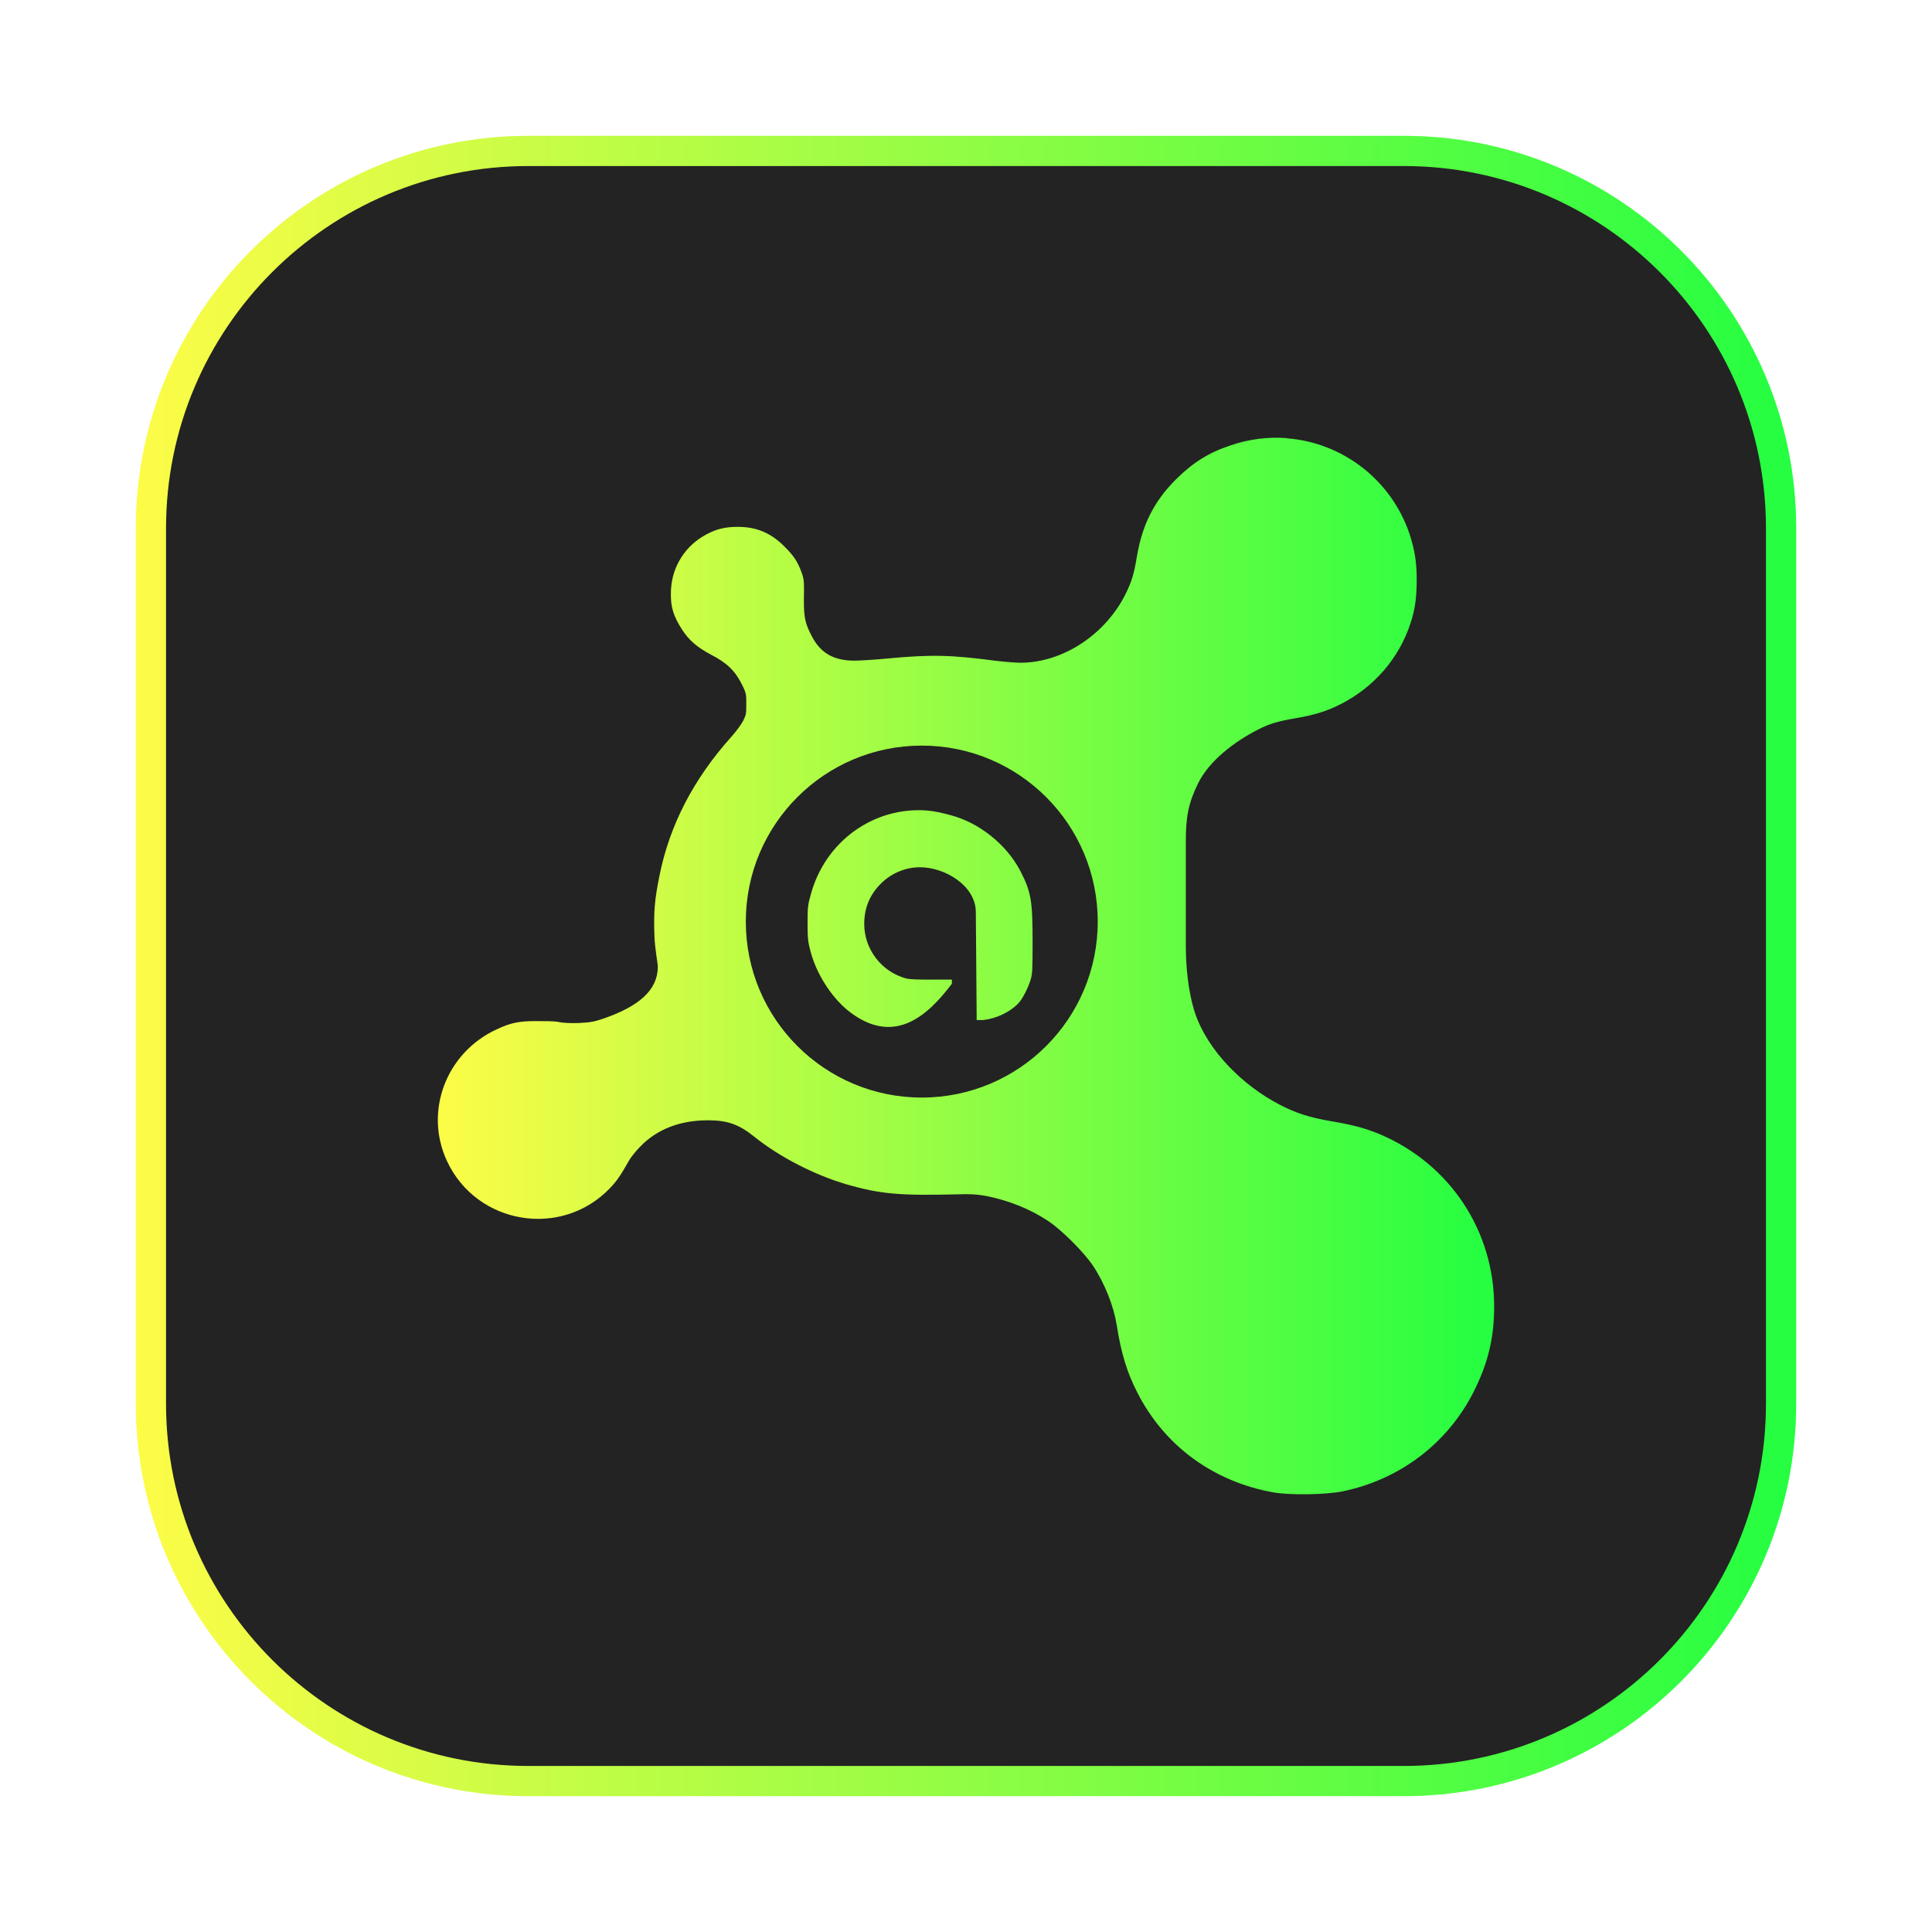 <svg width="64" height="64" viewBox="0 0 64 64" fill="none" xmlns="http://www.w3.org/2000/svg">
<g clip-path="url(#clip0_4_23814)">
<g opacity="0.3" filter="url(#filter0_f_4_23814)">
<path d="M46.498 4.5H17.502C10.321 4.5 4.5 10.321 4.5 17.502V46.498C4.5 53.679 10.321 59.5 17.502 59.5H46.498C53.679 59.5 59.5 53.679 59.5 46.498V17.502C59.5 10.321 53.679 4.5 46.498 4.5Z" fill="url(#paint0_linear_4_23814)"/>
</g>
<path d="M17.502 5H46.498C53.403 5 59 10.597 59 17.502V46.498C59 53.403 53.403 59 46.498 59H17.502C10.597 59 5 53.403 5 46.498V17.502C5 10.597 10.597 5 17.502 5Z" fill="#232323" stroke="url(#paint1_linear_4_23814)"/>
<path d="M42.615 14.513C42.012 14.467 41.385 14.542 40.77 14.752C40.035 14.996 39.528 15.316 38.96 15.874C38.225 16.608 37.838 17.388 37.661 18.436C37.565 19.016 37.491 19.242 37.321 19.606C36.666 20.989 35.231 21.954 33.803 21.954C33.683 21.954 33.307 21.93 32.949 21.885C31.515 21.697 30.859 21.674 29.362 21.817C28.959 21.856 28.469 21.885 28.303 21.885C27.592 21.885 27.159 21.617 26.869 21.031C26.687 20.667 26.624 20.485 26.63 19.836C26.636 19.301 26.647 19.239 26.561 18.982C26.418 18.589 26.29 18.408 25.984 18.102C25.534 17.652 25.059 17.453 24.444 17.453C24.04 17.453 23.755 17.516 23.419 17.692C22.708 18.063 22.267 18.752 22.227 19.538C22.198 20.084 22.307 20.415 22.603 20.869C22.819 21.2 23.081 21.438 23.559 21.69C24.076 21.958 24.348 22.213 24.581 22.681C24.729 22.977 24.721 23.006 24.721 23.329C24.721 23.637 24.721 23.67 24.619 23.876C24.556 24.001 24.38 24.234 24.243 24.389C22.962 25.813 22.179 27.349 21.848 29C21.689 29.779 21.646 30.201 21.681 31.049C21.698 31.452 21.791 31.903 21.791 32.04C21.78 32.813 21.15 33.344 19.973 33.748C19.689 33.844 19.557 33.87 19.187 33.888C18.897 33.899 18.667 33.888 18.501 33.854C18.352 33.825 18.051 33.825 17.749 33.825C17.173 33.825 16.901 33.888 16.451 34.099C14.777 34.873 14.037 36.82 14.811 38.471C15.802 40.577 18.603 41.033 20.207 39.358C20.446 39.108 20.566 38.92 20.822 38.471C20.902 38.322 21.073 38.124 21.198 37.993C21.768 37.395 22.548 37.111 23.453 37.111C24.101 37.111 24.483 37.248 24.99 37.658C25.833 38.335 27 38.927 28.03 39.229C29.168 39.559 29.812 39.61 31.719 39.564C32.277 39.546 32.453 39.581 32.71 39.626C33.427 39.775 34.125 40.048 34.728 40.451C35.172 40.747 35.901 41.476 36.203 41.923C36.601 42.521 36.892 43.273 36.988 43.87C37.147 44.873 37.341 45.47 37.672 46.124C38.571 47.895 40.188 49.078 42.181 49.437C42.727 49.533 43.916 49.517 44.469 49.404C46.364 49.016 47.941 47.821 48.807 46.124C49.273 45.202 49.496 44.36 49.496 43.29C49.502 40.791 48.045 38.577 45.739 37.586C45.21 37.365 44.823 37.267 44.1 37.142C43.383 37.022 42.905 36.863 42.392 36.595C41.191 35.974 40.015 34.825 39.588 33.561C39.355 32.856 39.282 31.99 39.282 31.342V27.857C39.282 27.078 39.362 26.607 39.691 25.944C40.068 25.186 40.903 24.561 41.676 24.167C42.074 23.962 42.371 23.886 42.94 23.788C43.543 23.686 43.976 23.552 44.437 23.313C45.518 22.755 46.344 21.811 46.724 20.649C46.889 20.154 46.93 19.747 46.93 19.172C46.93 18.602 46.856 18.204 46.697 17.697C46.076 15.864 44.442 14.657 42.632 14.52L42.615 14.513ZM30.535 24.699C33.755 24.699 36.364 27.309 36.364 30.529C36.364 33.748 33.755 36.358 30.535 36.358C27.316 36.358 24.706 33.748 24.706 30.529C24.706 27.309 27.316 24.699 30.535 24.699ZM30.709 26.849C28.94 26.716 27.325 27.873 26.853 29.65C26.767 29.963 26.751 30.037 26.751 30.572C26.751 31.101 26.768 31.21 26.853 31.528C27.047 32.251 27.507 32.978 28.048 33.442C29.617 34.728 30.76 33.606 31.532 32.588V32.451H30.884C30.417 32.451 30.172 32.445 30.03 32.417C29.199 32.196 28.629 31.444 28.629 30.607C28.629 30.09 28.805 29.645 29.176 29.275C29.528 28.922 30 28.729 30.474 28.729C31.316 28.729 32.318 29.348 32.325 30.203L32.354 33.79H32.567C32.994 33.745 33.449 33.533 33.728 33.243C33.887 33.079 34.059 32.714 34.138 32.464C34.2 32.258 34.206 32.136 34.206 31.203C34.206 29.86 34.161 29.546 33.797 28.847C33.336 27.965 32.425 27.244 31.474 26.999C31.214 26.927 30.929 26.868 30.712 26.85L30.709 26.849Z" fill="url(#paint2_linear_4_23814)"/>
</g>
<defs>
<filter id="filter0_f_4_23814" x="2.3" y="2.3" width="59.4" height="59.4" filterUnits="userSpaceOnUse" color-interpolation-filters="sRGB">
<feFlood flood-opacity="0" result="BackgroundImageFix"/>
<feBlend mode="normal" in="SourceGraphic" in2="BackgroundImageFix" result="shape"/>
<feGaussianBlur stdDeviation="1.1" result="effect1_foregroundBlur_4_23814"/>
</filter>
<linearGradient id="paint0_linear_4_23814" x1="4.5" y1="32" x2="59.5" y2="32" gradientUnits="userSpaceOnUse">
<stop stop-color="#FDFC47"/>
<stop offset="1" stop-color="#24FE41"/>
</linearGradient>
<linearGradient id="paint1_linear_4_23814" x1="4.5" y1="32" x2="59.5" y2="32" gradientUnits="userSpaceOnUse">
<stop stop-color="#FDFC47"/>
<stop offset="1" stop-color="#24FE41"/>
</linearGradient>
<linearGradient id="paint2_linear_4_23814" x1="14.504" y1="32" x2="49.496" y2="32" gradientUnits="userSpaceOnUse">
<stop stop-color="#FDFC47"/>
<stop offset="1" stop-color="#24FE41"/>
</linearGradient>
<clipPath id="clip0_4_23814">
<rect width="64" height="64" fill="white"/>
</clipPath>
</defs>
</svg>
